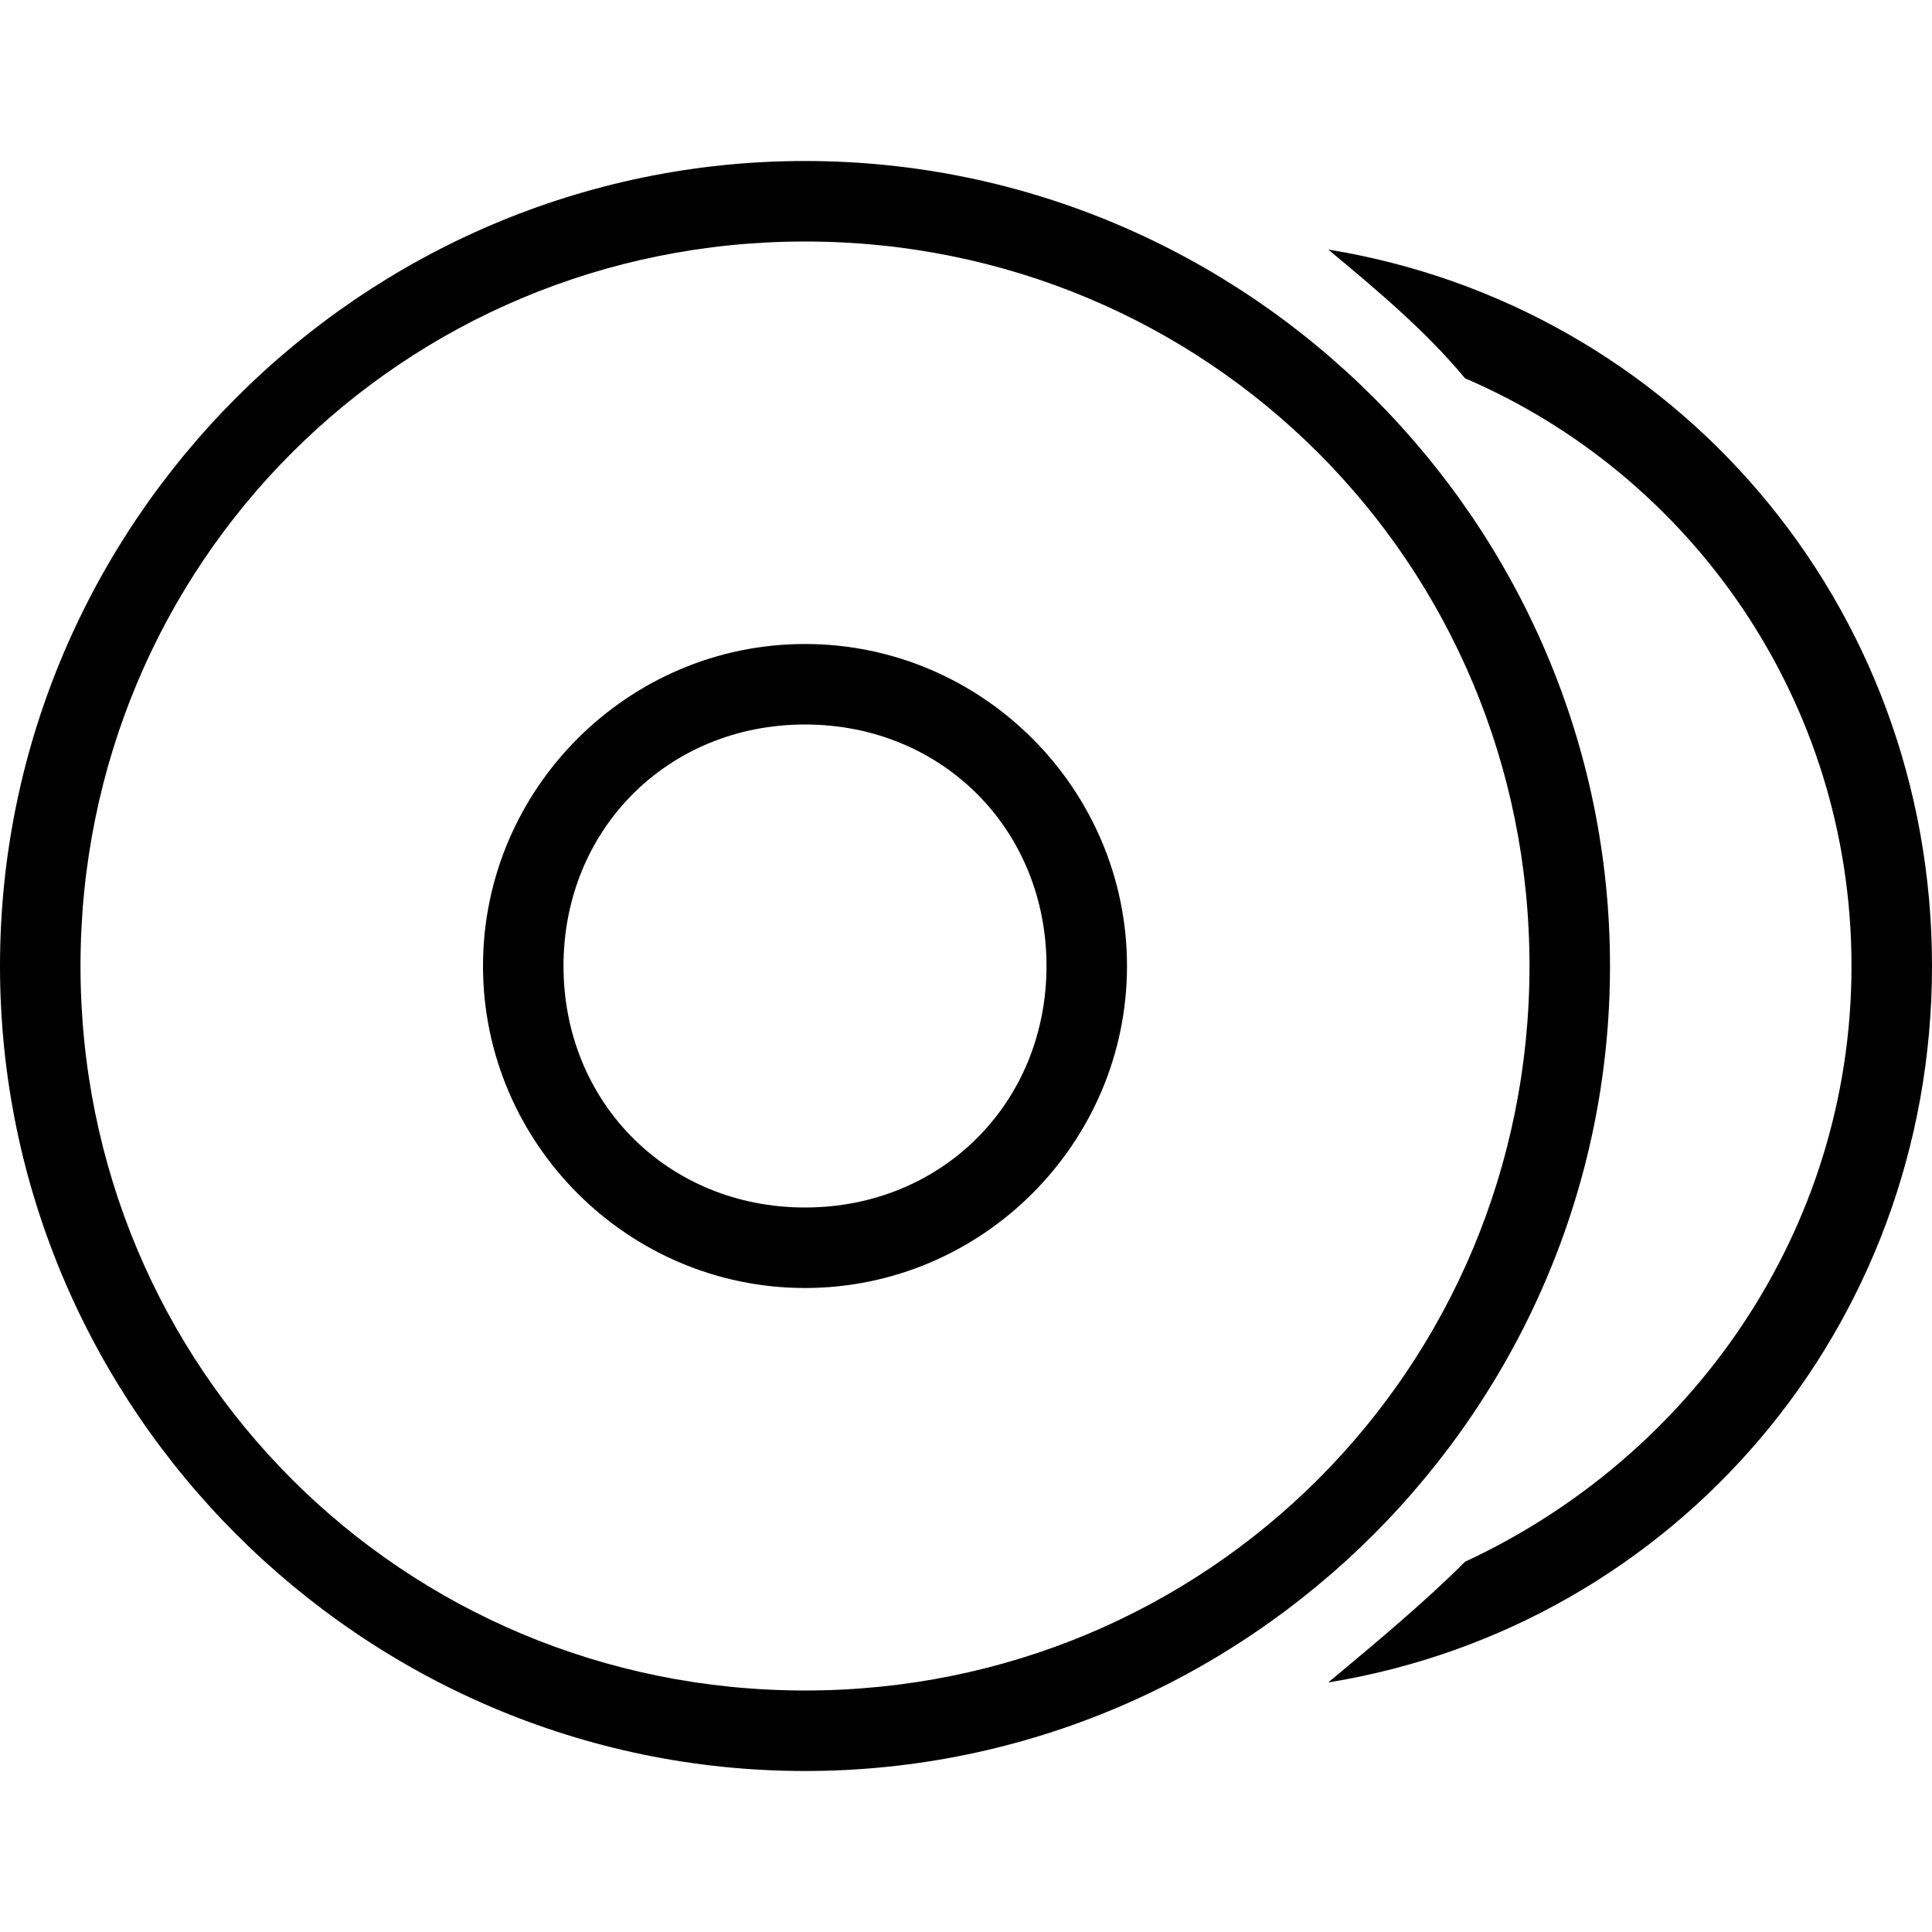 <?xml version="1.0" encoding="utf-8"?>
<!-- Generator: Adobe Illustrator 23.0.1, SVG Export Plug-In . SVG Version: 6.00 Build 0)  -->
<svg version="1.1" id="图层_1" xmlns="http://www.w3.org/2000/svg" xmlns:xlink="http://www.w3.org/1999/xlink" x="0px" y="0px"
	 viewBox="0 0 24 24" style="enable-background:new 0 0 24 24;" xml:space="preserve">
<style type="text/css">
	.st0{fill-rule:evenodd;clip-rule:evenodd;}
</style>
<title>ic_assets_line</title>
<desc>Created with Sketch.</desc>
<g id="Shape" transform="translate(0, 2)">
	<path id="Combined-Shape" class="st0" d="M10,20C4.5,20,0,15.5,0,10S4.5,0,10,0s10,4.5,10,10S15.5,20,10,20z M10,19c5,0,9-4,9-9
		s-4-9-9-9s-9,4-9,9S5,19,10,19z"/>
	<path class="st0" d="M10,14c-2.2,0-4-1.8-4-4s1.8-4,4-4s4,1.8,4,4S12.2,14,10,14z M10,13c1.7,0,3-1.3,3-3s-1.3-3-3-3s-3,1.3-3,3
		S8.3,13,10,13z"/>
	<path class="st0" d="M16.5,1.1C20.8,1.8,24,5.5,24,10s-3.2,8.2-7.5,8.9c0.6-0.5,1.2-1,1.7-1.5C21,16.1,23,13.3,23,10
		s-2-6.1-4.8-7.3C17.7,2.1,17.1,1.6,16.5,1.1z"/>
</g>
</svg>
